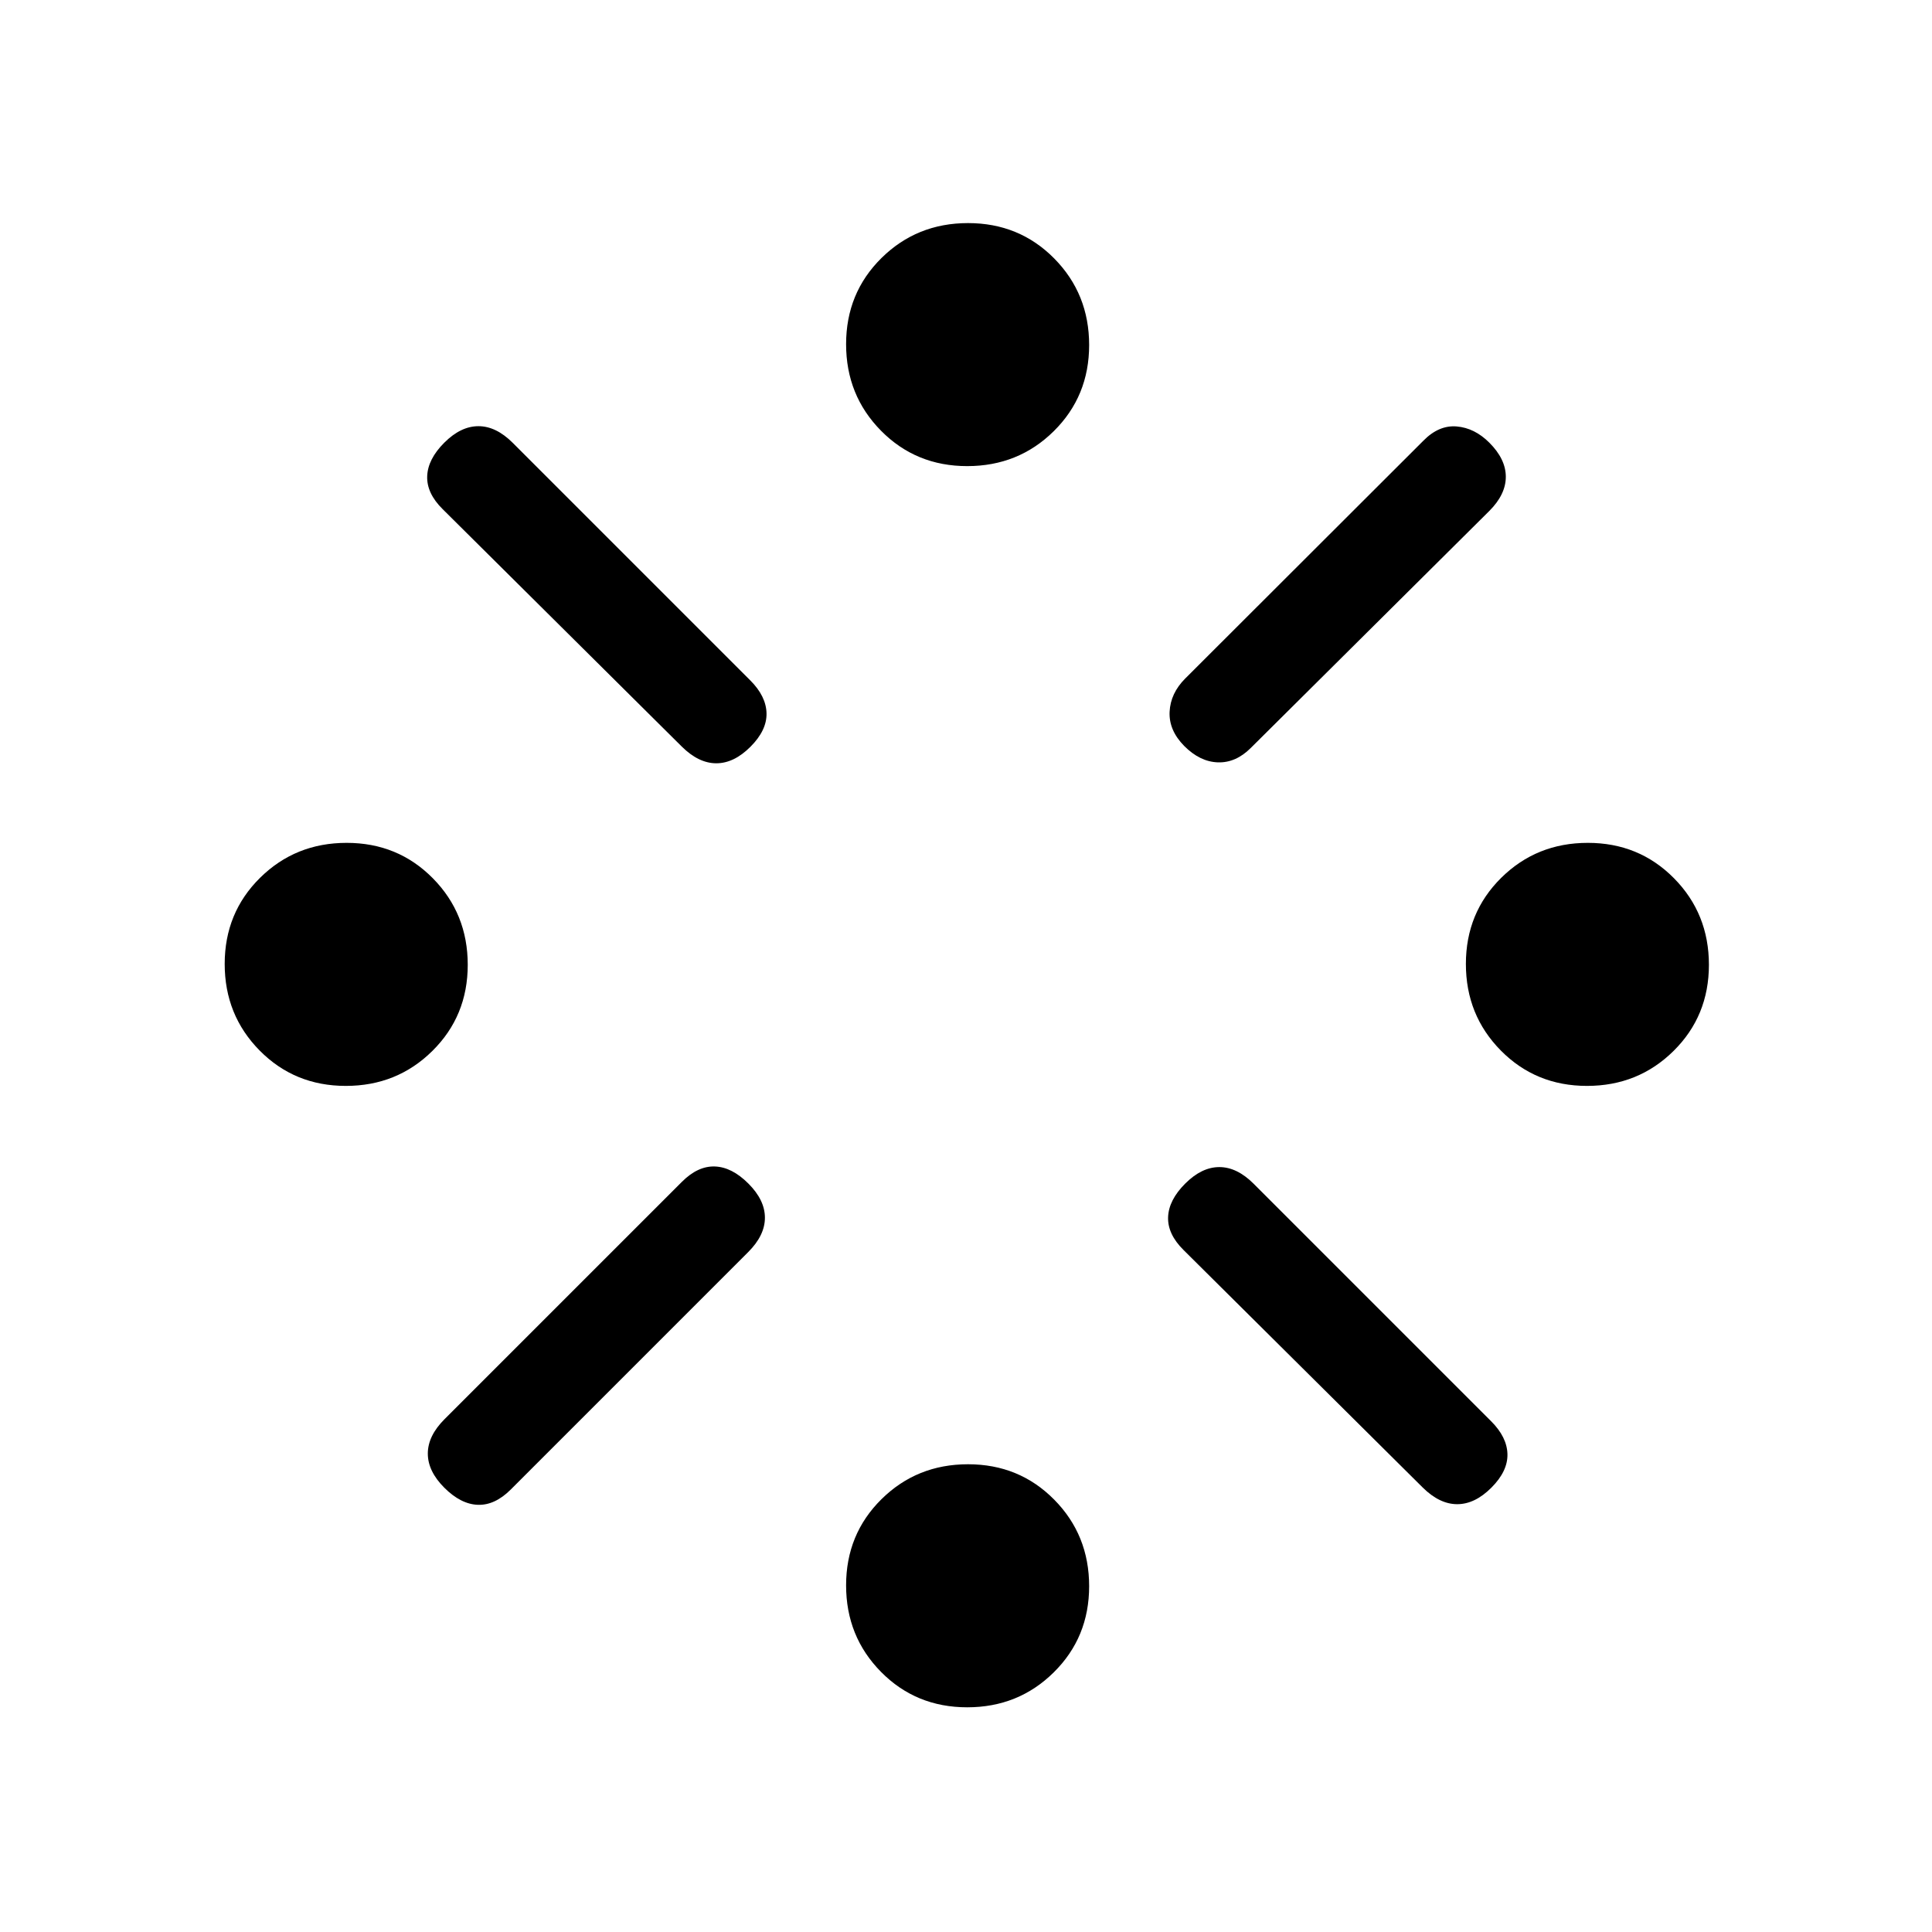 <svg xmlns="http://www.w3.org/2000/svg" height="20" viewBox="0 -960 960 960" width="20"><path d="M171.83-420.42q-25.45 0-42.81-17.58-17.37-17.58-17.37-43.02 0-25.44 17.58-42.81 17.58-17.36 43.02-17.36 25.44 0 42.81 17.58 17.36 17.57 17.36 43.01 0 25.45-17.58 42.81-17.57 17.37-43.01 17.37Zm49.03 165.63 118.01-118q7.9-7.9 16.36-7.59 8.46.3 16.65 8.5 8.2 8.19 8.2 16.96 0 8.77-8.29 17.05l-118 118.01q-7.91 7.9-16.37 7.59-8.46-.31-16.65-8.5-8.19-8.19-8.19-16.96 0-8.77 8.28-17.06Zm117.93-334.23-118.85-118q-7.98-7.9-7.67-16.36.31-8.47 8.5-16.66t16.96-8.19q8.77 0 17.06 8.29l118 118q7.9 7.9 8.09 16.36.2 8.46-8 16.66-8.19 8.19-16.96 8.19-8.77 0-17.13-8.29ZM480.6-111.65q-25.45 0-42.81-17.58-17.37-17.58-17.37-43.02 0-25.44 17.58-42.81 17.58-17.36 43.02-17.36 25.44 0 42.81 17.58 17.36 17.57 17.36 43.01 0 25.45-17.58 42.81-17.57 17.37-43.01 17.37Zm0-616.74q-25.45 0-42.81-17.57-17.37-17.58-17.37-43.02 0-25.44 17.58-42.81 17.58-17.36 43.02-17.36 25.44 0 42.81 17.57 17.36 17.58 17.36 43.02 0 25.44-17.58 42.81-17.57 17.36-43.01 17.36Zm108.34 105.53 118.25-118.08q7.73-7.91 16.64-7.16 8.9.75 16.21 8.06 8.19 8.19 8.19 16.96 0 8.77-8.21 16.98L621.48-588.32q-7.44 7.43-16.35 7.13-8.9-.31-16.68-8.12-7.72-7.81-7.28-17.02.45-9.21 7.77-16.53Zm118 402L588.1-338.87q-7.98-7.9-7.68-16.36.31-8.46 8.5-16.65 8.2-8.2 16.96-8.2 8.77 0 17.06 8.29l118 118q7.91 7.91 8.1 16.37.19 8.46-8 16.65-8.19 8.19-16.96 8.19-8.77 0-17.14-8.28Zm81.62-199.56q-25.44 0-42.81-17.58-17.36-17.58-17.36-43.02 0-25.44 17.57-42.81 17.58-17.36 43.02-17.36 25.44 0 42.81 17.58 17.36 17.57 17.36 43.01 0 25.45-17.57 42.81-17.58 17.37-43.02 17.37Z"/></svg>